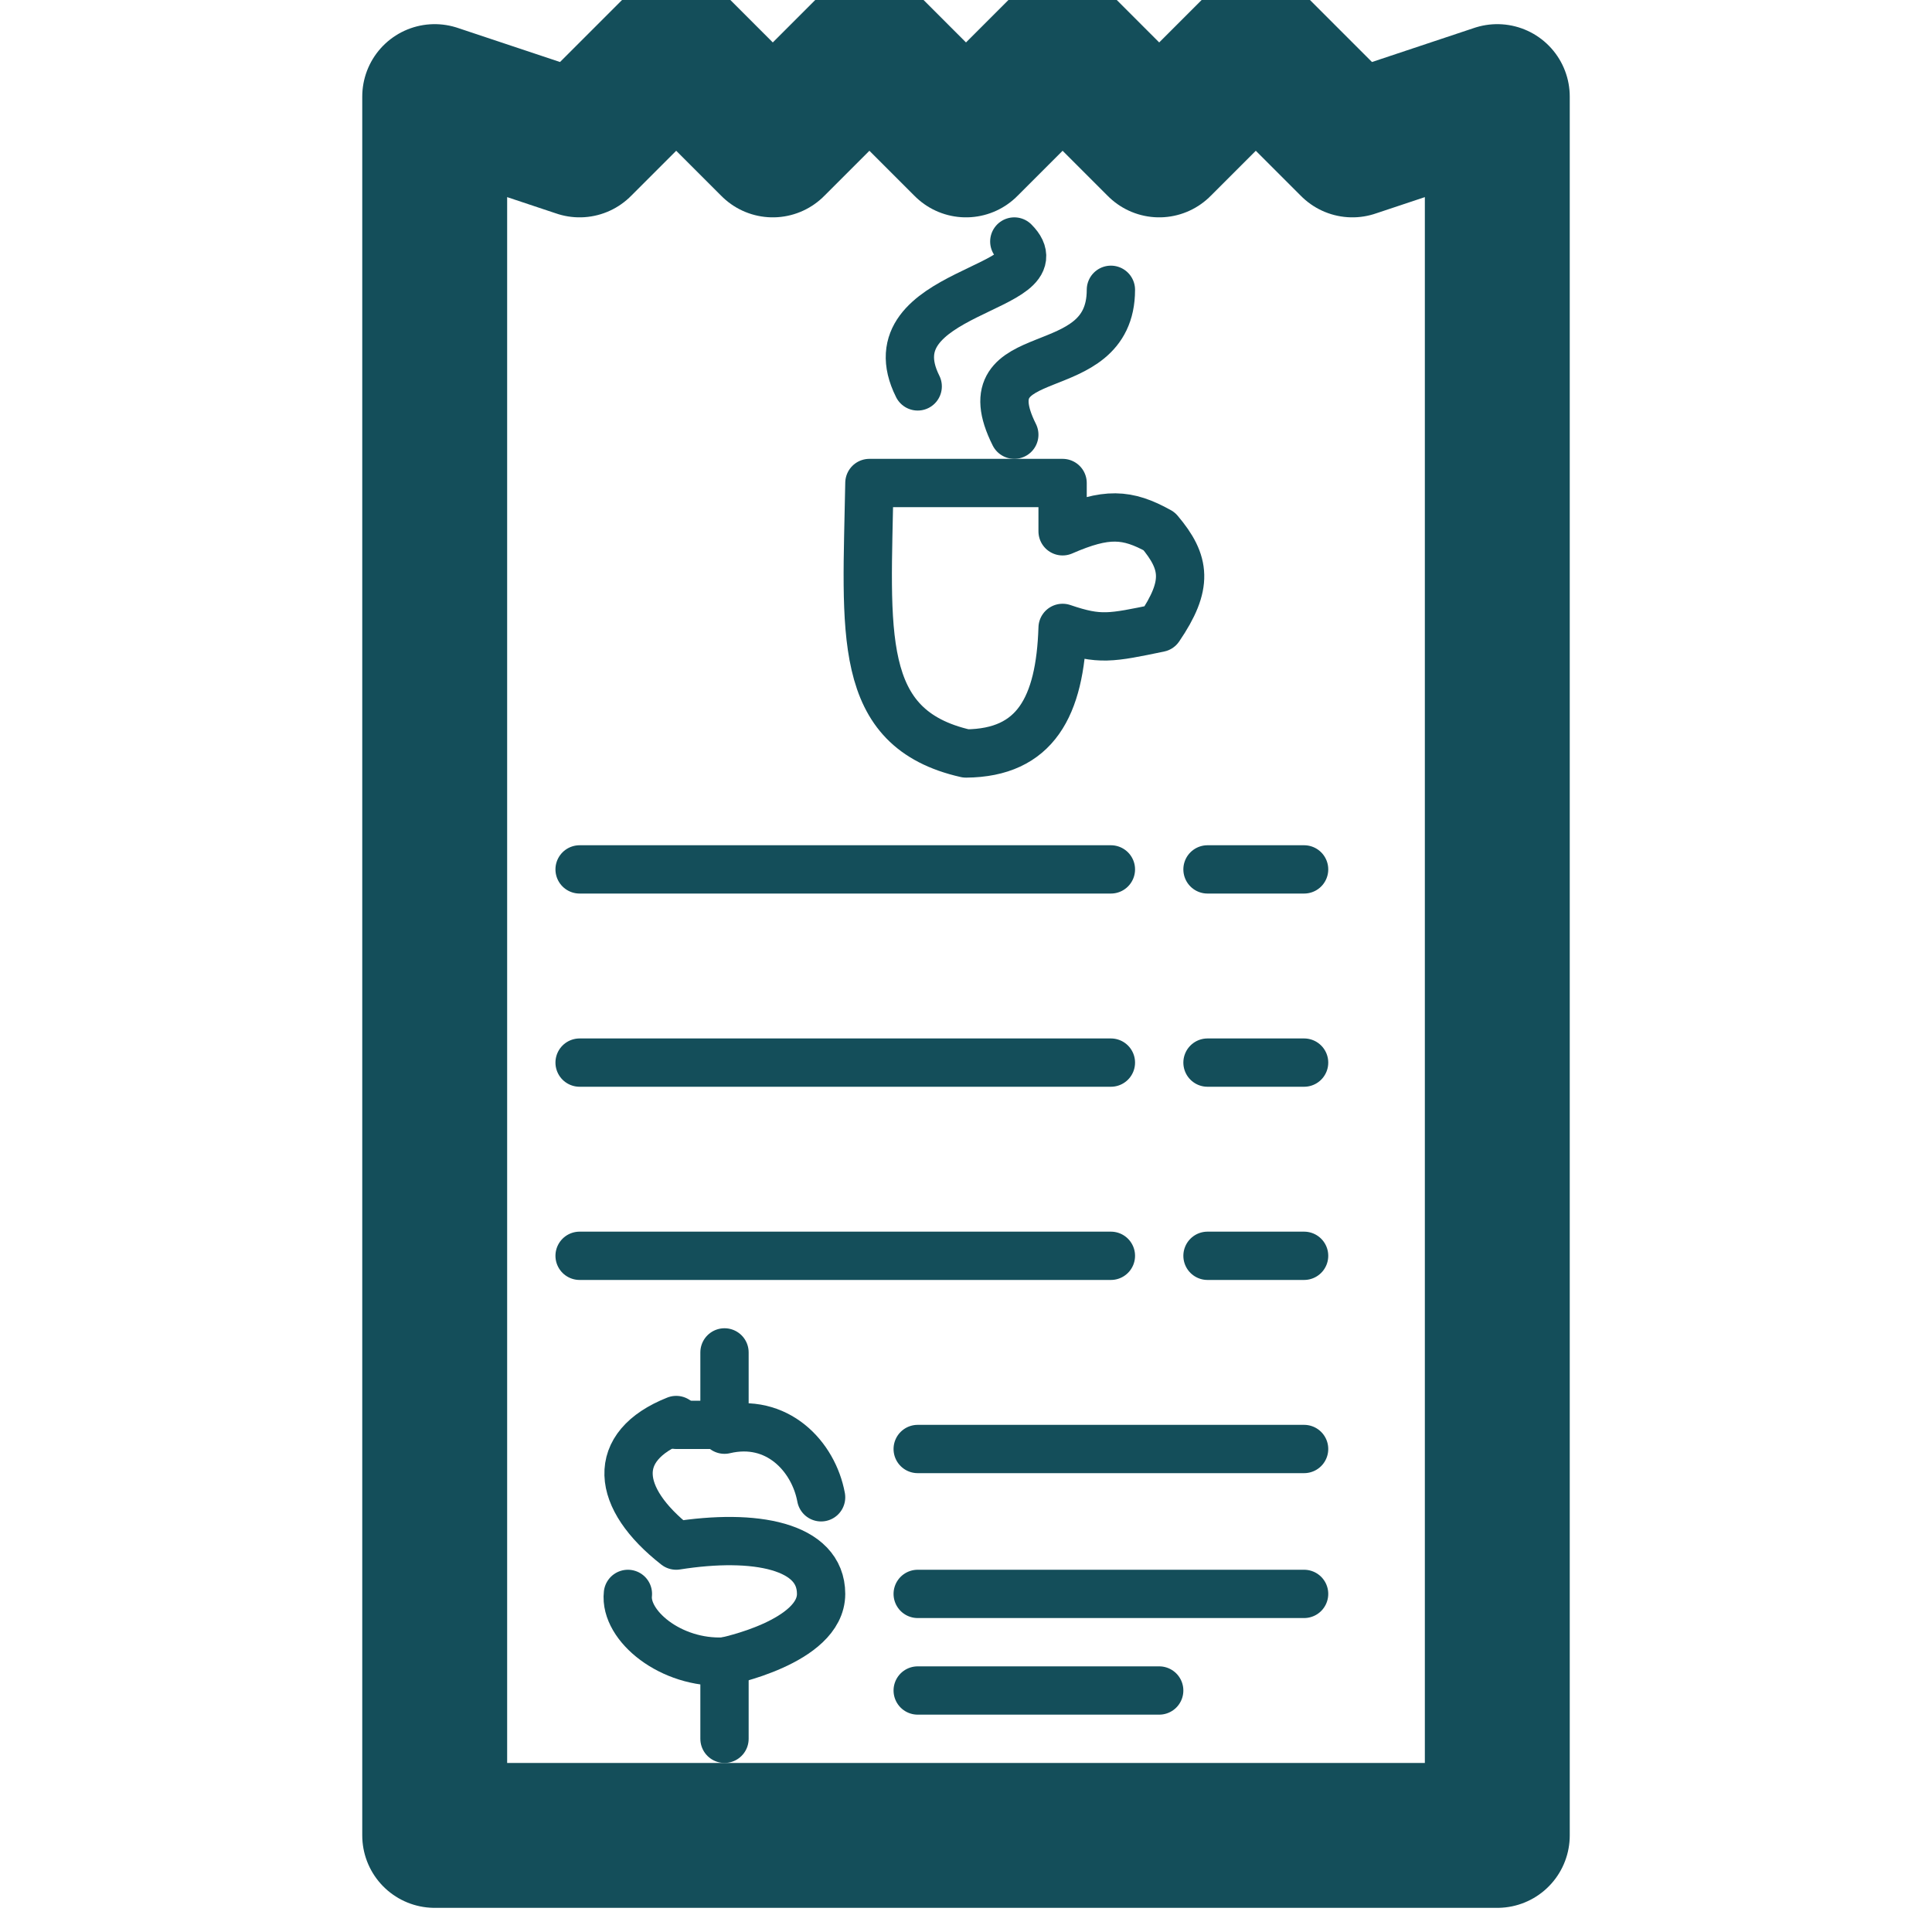 <svg width="20" height="20" viewBox="0 0 20 20" fill="none" xmlns="http://www.w3.org/2000/svg">
<g clip-path="url(#clip0_39_375)">
<path d="M4.5 19V1L6 1.5L7 0.5L8 1.5L9 0.5L10 1.5L11 0.5L12 1.5L13 0.5L14 1.5L15.5 1V19H4.5Z" stroke="#144E5A" stroke-width="1.5" stroke-linecap="round" stroke-linejoin="round"/>
<path d="M9.5 17.5H12M9.5 16.5H13.5" stroke="#144E5A" stroke-width="0.5" stroke-linecap="round" stroke-linejoin="round"/>
<path d="M9.5 15H13.5" stroke="#144E5A" stroke-width="0.5" stroke-linecap="round" stroke-linejoin="round"/>
<path d="M12.5 9H13.5" stroke="#144E5A" stroke-width="0.5" stroke-linecap="round" stroke-linejoin="round"/>
<path d="M6 9H11.5" stroke="#144E5A" stroke-width="0.5" stroke-linecap="round" stroke-linejoin="round"/>
<path d="M11.5 11H6" stroke="#144E5A" stroke-width="0.5" stroke-linecap="round" stroke-linejoin="round"/>
<path d="M11.5 13H6" stroke="#144E5A" stroke-width="0.5" stroke-linecap="round" stroke-linejoin="round"/>
<path d="M12.5 11H13.5" stroke="#144E5A" stroke-width="0.5" stroke-linecap="round" stroke-linejoin="round"/>
<path d="M12.5 13H13.5" stroke="#144E5A" stroke-width="0.5" stroke-linecap="round" stroke-linejoin="round"/>
<path d="M7.5 14V14.8C8.045 14.671 8.422 15.077 8.5 15.5" stroke="#144E5A" stroke-width="0.5" stroke-linecap="round" stroke-linejoin="round"/>
<path d="M7.5 18V17.2C6.941 17.227 6.463 16.827 6.5 16.5" stroke="#144E5A" stroke-width="0.5" stroke-linecap="round" stroke-linejoin="round"/>
<path d="M7.5 17.2C7.5 17.2 8.5 17 8.5 16.5C8.5 16 7.815 15.871 7 16C6.371 15.507 6.314 14.973 7 14.7" stroke="#144E5A" stroke-width="0.5" stroke-linecap="round" stroke-linejoin="round"/>
<path d="M7 14.75H7.5" stroke="#144E5A" stroke-width="0.5" stroke-linecap="round" stroke-linejoin="round"/>
<path d="M10.5 2.5C11 3 9 3 9.5 4" stroke="#144E5A" stroke-width="0.5" stroke-linecap="round" stroke-linejoin="round"/>
<path d="M10.5 4.5C10 3.5 11.5 4 11.5 3" stroke="#144E5A" stroke-width="0.5" stroke-linecap="round" stroke-linejoin="round"/>
<path d="M10 7.8C8.852 7.54 8.973 6.544 9 5H11V5.5C11.452 5.303 11.668 5.315 12 5.5C12.274 5.824 12.303 6.055 12 6.5C11.5 6.603 11.384 6.631 11 6.5C10.974 7.317 10.718 7.794 10 7.8Z" stroke="#144E5A" stroke-width="0.5" stroke-linecap="round" stroke-linejoin="round"/>
</g>
<defs>
<clipPath id="clip0_39_375">
<rect width="20" height="20" fill="white"/>
</clipPath>
</defs>
</svg>
